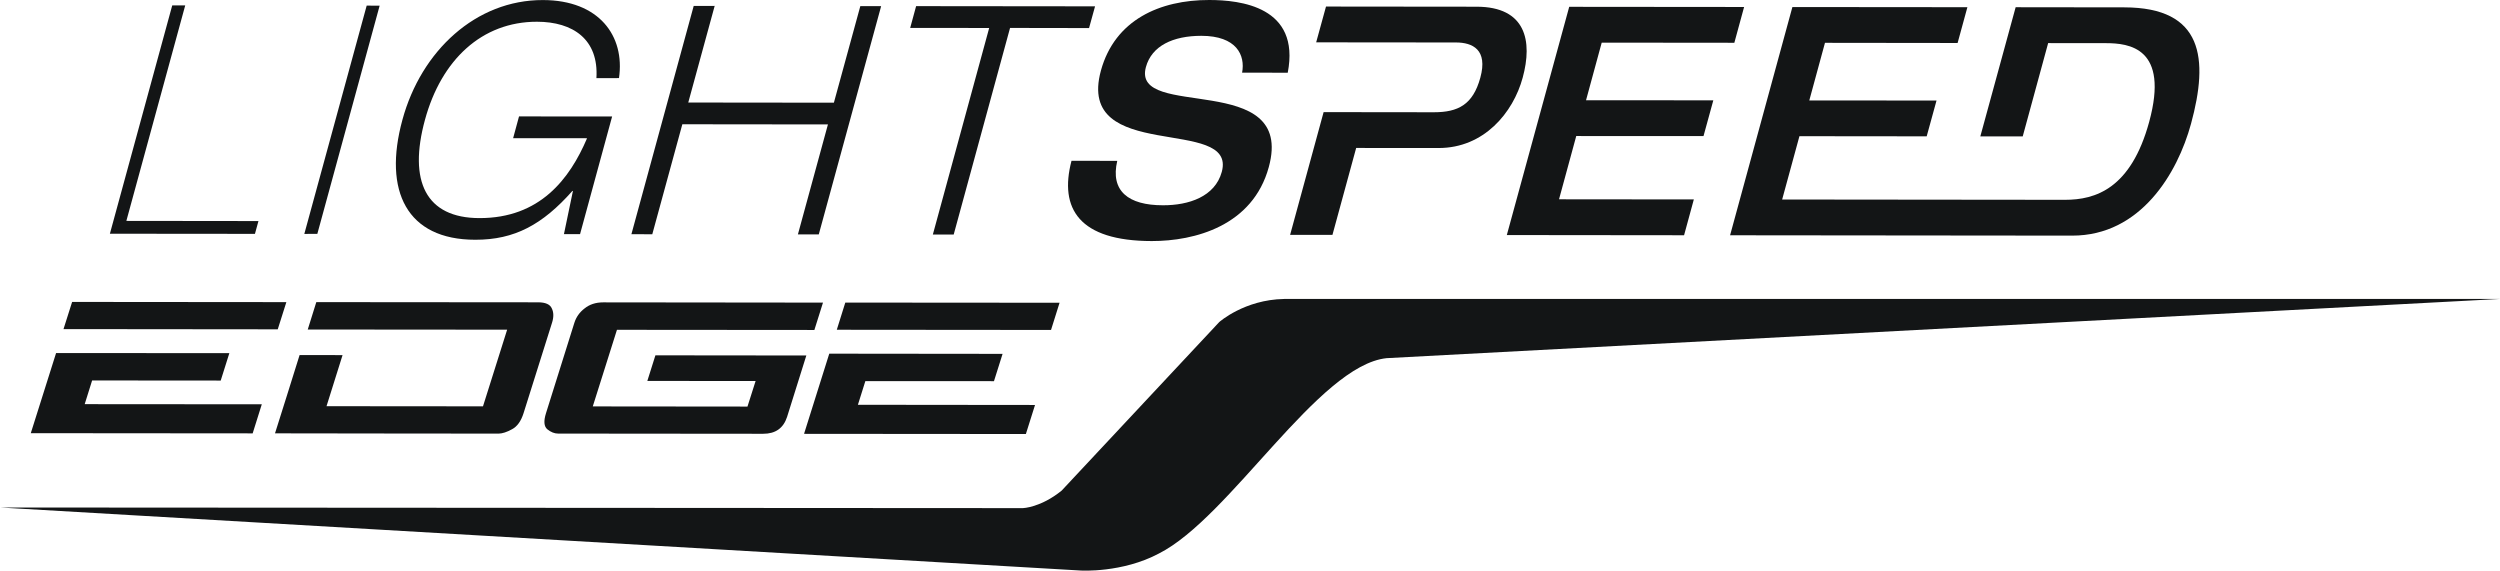 <?xml version="1.0" encoding="UTF-8"?>
<svg width="92px" height="21px" viewBox="0 0 92 21" version="1.1" xmlns="http://www.w3.org/2000/svg" xmlns:xlink="http://www.w3.org/1999/xlink">
    <!-- Generator: Sketch 50.2 (55047) - http://www.bohemiancoding.com/sketch -->
    <title>lightspeed-logo</title>
    <desc>Created with Sketch.</desc>
    <defs></defs>
    <g id="lightspeed-logo" stroke="none" stroke-width="1" fill="none" fill-rule="evenodd">
        <g id="lightspeed_edge_white" fill="#131516" fill-rule="nonzero">
            <path d="M47.255,11 L47.254,11.002 C45.793,11.028 44.869,11.851 44.869,11.851 L39.068,18.055 C38.296,18.681 37.643,18.699 37.643,18.699 L0,18.676 L39.78,20.996 C39.78,20.996 41.299,21.088 42.646,20.37 C45.27,19.044 48.513,13.442 51.029,13.18 L92,11.001 L47.255,11 Z" id="Shape"></path>
            <g id="Group" transform="translate(4, 0)">
                <polygon id="Shape" points="2.338 0.2 2.816 0.199 0.65 8.129 5.511 8.135 5.382 8.606 0.044 8.601"></polygon>
                <polygon id="Shape" points="9.494 0.207 9.971 0.208 7.678 8.606 7.199 8.608"></polygon>
                <path d="M17.084,7.027 L17.063,7.028 C15.969,8.262 14.939,8.827 13.488,8.823 C10.973,8.822 10.092,7.033 10.809,4.409 C11.5,1.868 13.517,-0.003 15.978,0.002 C18.047,0.004 19.004,1.323 18.779,2.874 L17.948,2.875 C18.037,1.451 17.09,0.801 15.759,0.8 C13.735,0.799 12.242,2.199 11.639,4.408 C11.021,6.669 11.671,8.024 13.644,8.026 C15.866,8.029 16.963,6.592 17.604,5.087 L14.883,5.085 L15.1,4.284 L18.526,4.287 L17.346,8.616 L16.753,8.616 L17.084,7.027 Z" id="Shape"></path>
                <polygon id="Shape" points="21.528 0.219 22.3 0.217 21.328 3.773 26.687 3.779 27.66 0.225 28.426 0.227 26.131 8.626 25.363 8.625 26.468 4.579 21.11 4.573 20.004 8.621 19.236 8.618"></polygon>
                <polygon id="Shape" points="32.402 1.03 29.495 1.027 29.713 0.226 36.298 0.233 36.077 1.033 33.17 1.028 31.096 8.631 30.329 8.63"></polygon>
                <path d="M40.497,-2.96461532e-21 C41.64,0.001 43.86,0.24 43.389,2.676 L41.709,2.674 C41.832,2.03 41.506,1.319 40.208,1.318 C39.171,1.319 38.384,1.683 38.169,2.469 C37.63,4.45 43.673,2.56 42.692,6.147 C42.102,8.312 39.964,8.873 38.384,8.871 C35.716,8.868 34.97,7.682 35.431,5.918 L37.115,5.919 C36.855,7.026 37.519,7.555 38.797,7.554 C39.743,7.557 40.711,7.24 40.962,6.324 C41.53,4.239 35.572,6.047 36.513,2.599 C37.026,0.727 38.689,-0.002 40.497,-2.96461532e-21 Z" id="Shape"></path>
                <path d="M50.339,0.247 L44.797,0.241 L44.435,1.558 L49.584,1.563 C50.187,1.565 50.761,1.823 50.476,2.859 C50.203,3.858 49.653,4.13 48.77,4.131 L44.709,4.126 L43.476,8.643 L45.034,8.644 L45.907,5.445 L48.939,5.447 C50.612,5.45 51.686,4.143 52.034,2.861 C52.405,1.509 52.155,0.248 50.339,0.247 Z" id="Shape"></path>
                <polygon id="Shape" points="53.747 0.251 60.183 0.257 59.824 1.574 54.943 1.569 54.366 3.689 59.05 3.692 58.689 5.008 54.006 5.006 53.372 7.334 58.333 7.339 57.974 8.657 51.451 8.65"></polygon>
                <path d="M74.173,0.271 L70.176,0.266 L68.876,5.019 L70.436,5.02 L71.372,1.586 L73.483,1.588 C74.355,1.587 75.834,1.756 75.09,4.485 C74.419,6.943 73.113,7.355 71.991,7.353 L61.583,7.342 L62.219,5.012 L66.902,5.017 L67.264,3.7 L62.582,3.696 L63.159,1.576 L68.04,1.582 L68.4,0.265 L61.96,0.259 L59.667,8.658 L72.255,8.671 C74.778,8.675 76.135,6.369 76.629,4.557 C77.285,2.156 77.081,0.274 74.173,0.271 Z" id="Shape"></path>
            </g>
            <g id="Group" transform="translate(1, 11)">
                <path d="M7.44,1.996 L7.122,3.005 L2.39,3.001 L2.117,3.873 L8.634,3.878 L8.298,4.948 L0.133,4.941 L1.064,1.992 L7.44,1.996 Z M9.538,0.118 L9.221,1.119 L1.337,1.111 L1.654,0.111 L9.538,0.118 Z" id="Shape"></path>
                <path d="M19.308,0.353 C19.378,0.496 19.38,0.673 19.315,0.876 L18.268,4.202 C18.175,4.498 18.032,4.697 17.841,4.797 C17.651,4.902 17.486,4.955 17.351,4.957 L13.235,4.953 L9.12,4.947 L9.563,3.542 L10.025,2.066 L11.606,2.068 L11.016,3.948 L16.774,3.953 L17.663,1.132 L10.325,1.126 L10.64,0.118 L18.803,0.125 C19.077,0.126 19.245,0.202 19.308,0.353 Z" id="Shape"></path>
                <path d="M29.286,0.136 L28.969,1.143 L21.704,1.137 L20.814,3.956 L26.507,3.962 L26.806,3.022 L22.822,3.018 L23.119,2.076 L28.673,2.082 L27.965,4.34 C27.831,4.755 27.539,4.964 27.084,4.963 L19.538,4.956 C19.407,4.956 19.273,4.904 19.143,4.799 C19.017,4.694 19.001,4.495 19.093,4.205 L20.137,0.878 C20.204,0.668 20.328,0.491 20.51,0.352 C20.694,0.203 20.921,0.127 21.198,0.127 L29.286,0.136 Z" id="Shape"></path>
                <path d="M35.895,2.022 L35.578,3.027 L30.845,3.025 L30.571,3.896 L37.089,3.903 L36.752,4.972 L28.589,4.965 L29.517,2.015 L35.895,2.022 Z M37.992,0.141 L37.678,1.142 L29.794,1.135 L30.107,0.135 L37.992,0.141 Z" id="Shape"></path>
            </g>
        </g>
    </g>
</svg>